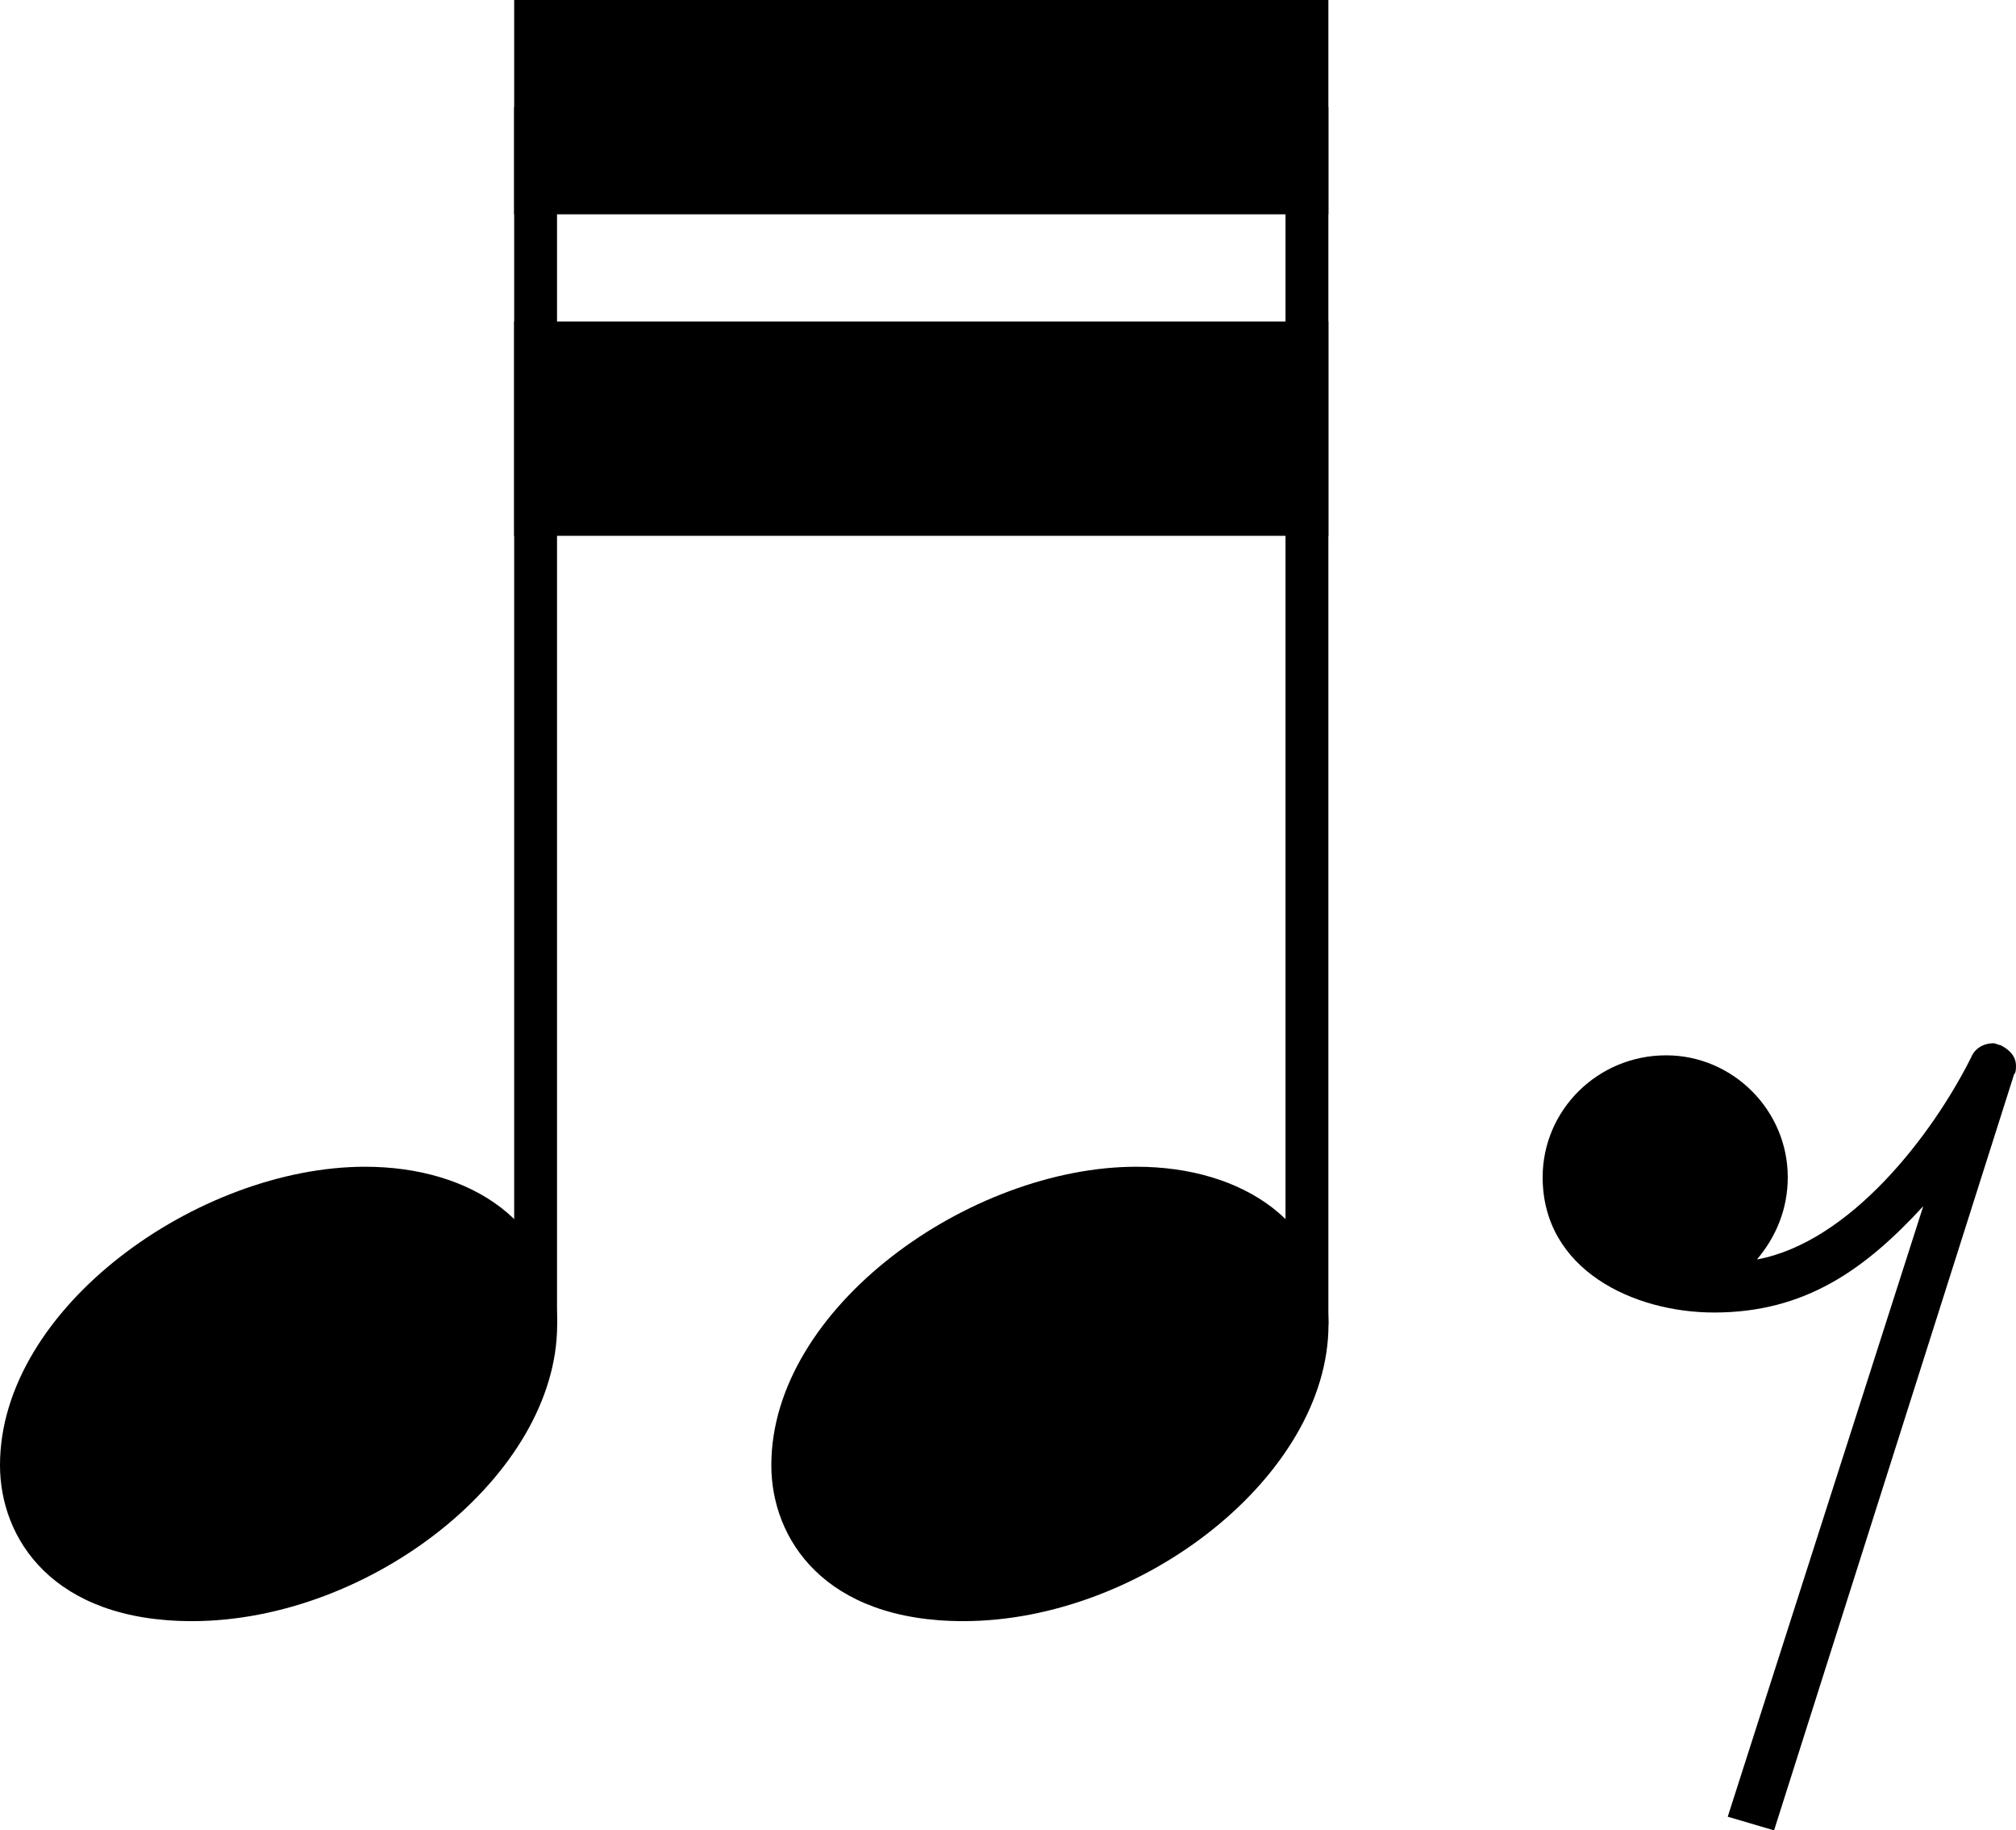 <?xml version="1.0" encoding="UTF-8" standalone="no"?>
<svg
   width="116.653"
   height="105.896"
   viewBox="0 0 116.654 105.896"
   version="1.2"
   id="svg520"
   xmlns="http://www.w3.org/2000/svg"
   xmlns:svg="http://www.w3.org/2000/svg">
  <defs
     id="defs524" />
  <title
     id="title132">Beat Random Notes</title>
  <desc
     id="desc134">Generated by MuseScore 4.0.2</desc>
  <polyline
     class="Stem"
     fill="none"
     stroke="#000000"
     stroke-width="2.48"
     stroke-linejoin="bevel"
     points="608.556,1138.63 608.556,1068.2"
     id="polyline284"
     transform="translate(-577.564,-1062)" />
  <polyline
     class="Stem"
     fill="none"
     stroke="#000000"
     stroke-width="2.48"
     stroke-linejoin="bevel"
     points="653.189,1138.63 653.189,1068.2"
     id="polyline286"
     transform="translate(-577.564,-1062)" />
  <path
     class="Note"
     d="m 44.632,84.77 c 0,4.263 3.069,9.021 11.113,9.021 10.308,0 21.127,-8.432 21.127,-17.159 0,-5.859 -4.96,-9.13 -11.113,-9.13 -9.625,0 -21.127,8.137 -21.127,17.267"
     id="path368"
     style="stroke-width:0.992" />
  <path
     class="Note"
     d="m -1.640646e-5,84.77 c 0,4.263 3.069,9.021 11.113,9.021 10.308,0 21.127,-8.432 21.127,-17.159 0,-5.859 -4.96,-9.13 -11.113,-9.13 -9.625,0 -21.127,8.137 -21.127,17.267"
     id="path374"
     style="stroke-width:0.992" />
  <path
     class="Rest"
     d="m 115.754,60.466 c -0.093,0 -0.294,-0.108 -0.403,-0.108 -0.589,0 -1.085,0.31 -1.287,0.806 -2.279,4.557 -7.037,10.71 -12.4,11.703 1.085,-1.286 1.783,-2.883 1.783,-4.758 0,-3.875 -3.177,-7.053 -7.037,-7.053 -3.968,0 -7.146,3.178 -7.146,7.053 0,5.348 5.255,7.827 9.92,7.827 5.255,0 8.727,-2.48 12.105,-6.154 l -11.315,35.324 2.681,0.79 13.888,-43.741 c 0.109,-0.108 0.109,-0.31 0.109,-0.496 0,-0.496 -0.31,-0.899 -0.899,-1.194"
     id="path456"
     style="stroke-width:0.992" />
  <path
     class="Beam"
     fill-rule="evenodd"
     d="m 29.752,2.4643793e-5 h 47.113 V 12.4 h -47.113 V 2.4643793e-5"
     id="path472" />
  <path
     class="Beam"
     fill-rule="evenodd"
     d="m 29.752,18.6 h 47.113 v 12.4 h -47.113 v -12.4"
     id="path474" />
</svg>
